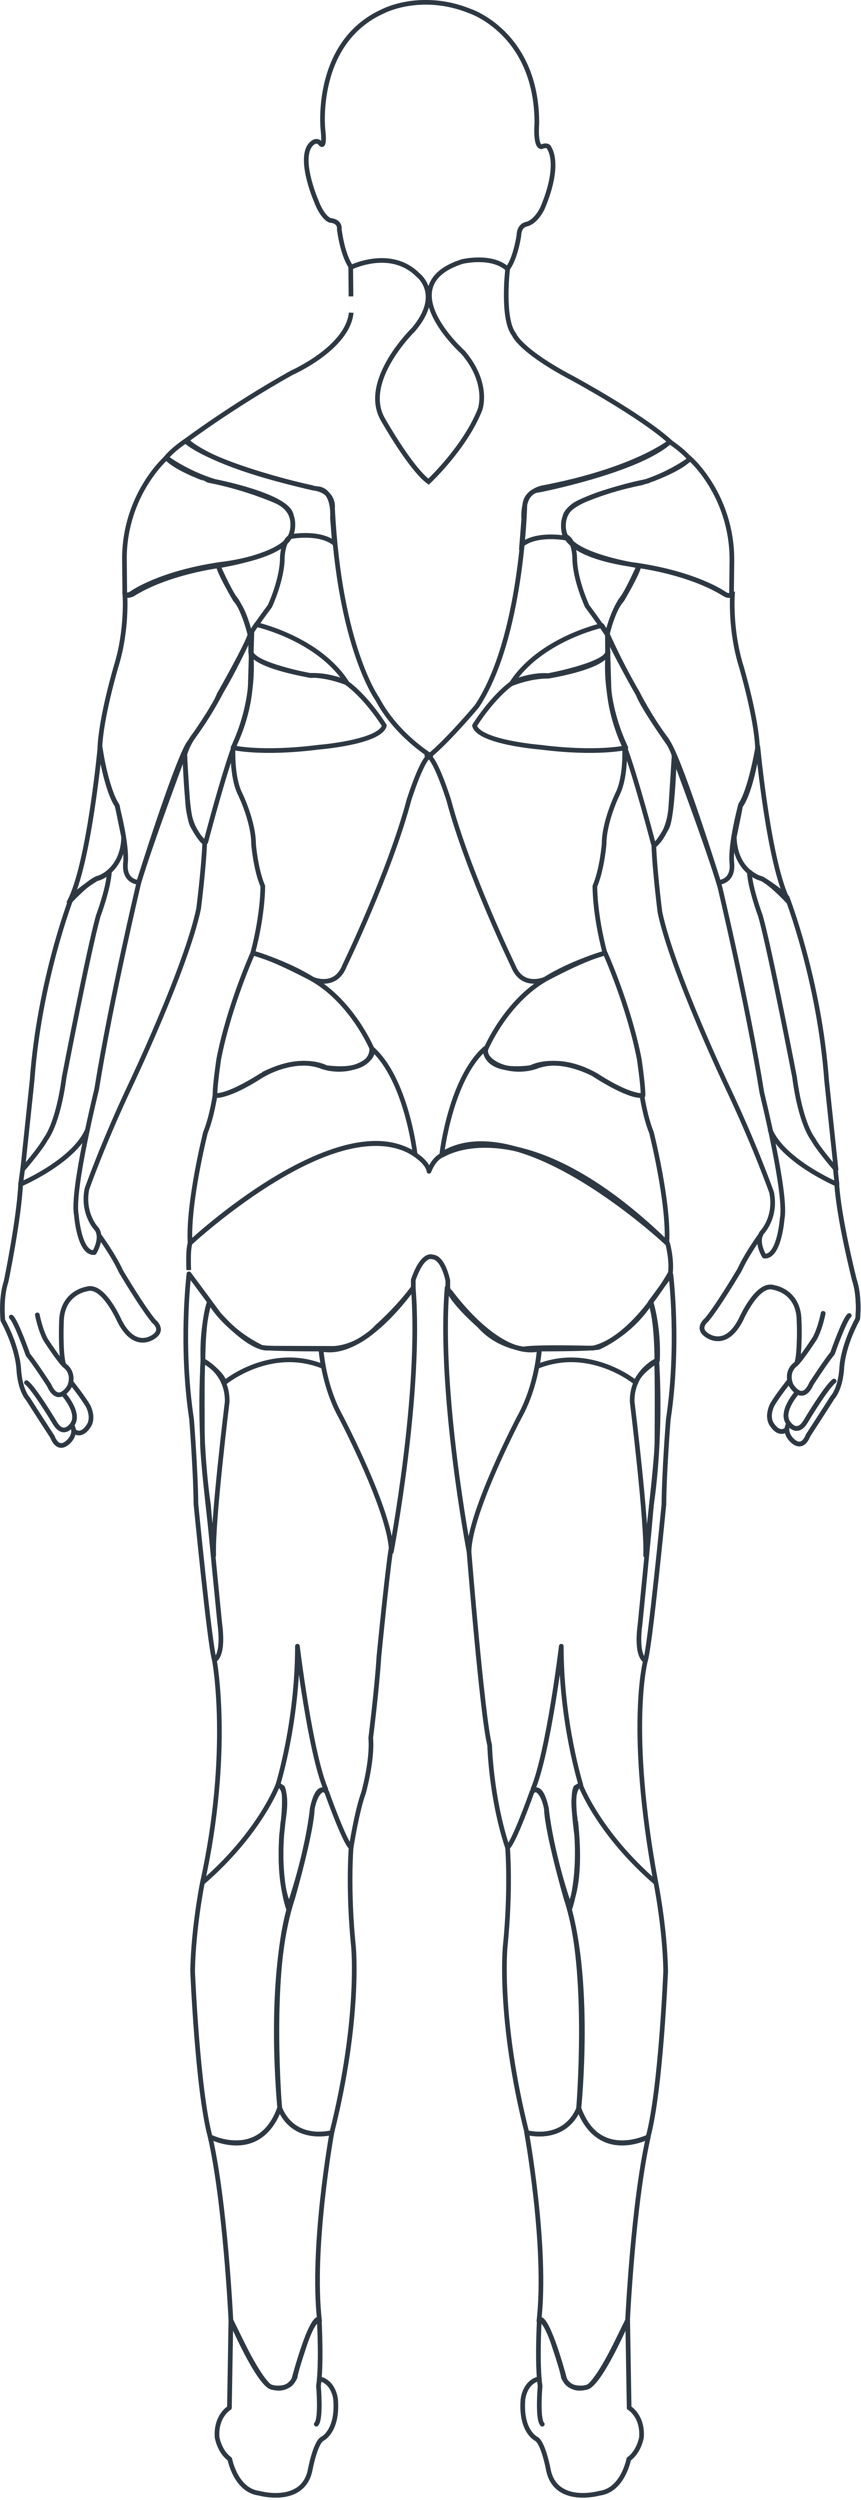 <svg width="184" height="534" viewBox="0 0 184 534" fill="none" xmlns="http://www.w3.org/2000/svg">
<g clip-path="url(#clip0)">
<path d="M75 56.97C75 56.97 73.31 54.91 72.51 48.99C72.51 48.99 72.84 47.26 70.52 47.06C70.52 47.06 68.93 46.59 67.53 42.81C67.53 42.81 63.21 32.78 67 30.38C67 30.38 67.85 29.76 68.55 30.74C68.55 30.74 69.48 31.96 69.01 27.6C69.01 27.6 67.03 8.97 81.97 2.35C81.97 2.35 89.99 -1.83 100.39 2.35C100.39 2.35 114.73 7 114.73 26.34C114.73 26.34 114.3 31.3 115.71 31.35C115.71 31.35 117.12 30.66 117.44 31.75C117.44 31.75 119.88 35.09 115.96 44.39C115.96 44.39 114.74 47.21 112.62 47.86C112.62 47.86 110.95 47.99 110.89 50.3C110.89 50.3 110.22 55.01 108.53 57.31" stroke="#2D3843" stroke-miterlimit="10"/>
<path d="M74.95 57.12C74.95 57.12 83.45 52.87 89.3 58.71C89.3 58.71 94.77 62.81 88.38 70.37C88.38 70.37 76.84 81.59 81.99 89.86C81.99 89.86 87.76 100.07 91.58 102.88C91.58 102.88 99.3 95.71 102.57 87.52C102.57 87.52 104.67 81.99 98.98 75.28C98.98 75.28 82.92 60.98 98.75 55.87C98.75 55.87 105.09 54.32 108.48 57.46C108.48 57.46 107.22 68.13 109.86 71.46C109.86 71.46 111.08 74.89 122.56 80.91C122.56 80.91 136.98 88.73 143.19 94.35C143.19 94.35 135.71 100.44 115.8 104.21C115.8 104.21 112.29 105 112.16 107.91C112.16 107.91 111.58 136.28 101.91 150.85C101.91 150.85 95.88 158.02 91.89 161.32C91.89 161.32 84.65 156.9 80.65 149.31C80.65 149.31 72.55 138.22 71.06 108.53C71.06 108.53 71.61 104.83 66.83 104.23C66.83 104.23 46.21 99.65 39.64 94.22C39.64 94.22 49.34 86.9 62.34 79.62C62.34 79.62 74.27 74.38 75.05 66.81C75.05 66.82 74.97 60.71 74.95 57.12Z" stroke="#2D3843" stroke-miterlimit="10"/>
<path d="M39.85 94.06C39.85 94.06 37.15 95.8 35.52 97.75C35.52 97.75 39.87 101.02 45.89 102.83C45.89 102.83 61.73 105.87 62.26 110.13C62.26 110.13 63.06 112.05 62.1 114.61C62.1 114.61 68.23 113.44 71.48 116.05L71.05 110.61C71.05 110.61 71.58 104.64 67.8 104.37C67.8 104.38 46.66 100.22 39.85 94.06Z" stroke="#2D3843" stroke-miterlimit="10"/>
<path d="M143.13 94.37C143.13 94.37 145.83 96.11 147.46 98.06C147.46 98.06 143.11 101.33 137.09 103.14C137.09 103.14 121.25 106.18 120.72 110.44C120.72 110.44 119.92 112.36 120.88 114.92C120.88 114.92 114.75 113.75 111.5 116.36L111.93 110.92C111.93 110.92 111.4 104.95 115.18 104.68C115.18 104.69 136.32 100.53 143.13 94.37Z" stroke="#2D3843" stroke-miterlimit="10"/>
<path d="M35.56 97.77C35.56 97.77 26.54 105.62 26.59 119.51L26.67 126.78C26.67 126.78 27.13 127.47 28.27 126.63C28.27 126.63 34.14 122.44 47.09 120.54C47.09 120.54 61.18 119.09 62.4 113.53C62.4 113.53 63.85 109.11 58.9 106.98C58.9 106.98 52.58 104.16 44.73 102.64C44.72 102.62 37.67 100.22 35.56 97.77Z" stroke="#2D3843" stroke-miterlimit="10"/>
<path d="M147.44 97.92C147.44 97.92 156.46 105.77 156.41 119.66L156.33 126.93C156.33 126.93 155.87 127.62 154.73 126.78C154.73 126.78 148.86 122.59 135.91 120.69C135.91 120.69 121.82 119.24 120.6 113.68C120.6 113.68 119.15 109.26 124.1 107.13C124.1 107.13 130.42 104.31 138.27 102.79C138.28 102.77 145.33 100.37 147.44 97.92Z" stroke="#2D3843" stroke-miterlimit="10"/>
<path d="M26.7 127.09C26.7 127.09 27.22 134.62 24.82 142.31C24.82 142.31 21.54 153.34 21.34 159.83C21.34 159.83 22.81 168.59 24.95 171.87C24.95 171.87 27.22 180.23 26.82 184.31C26.42 188.39 29.63 188.46 29.63 188.46C29.63 188.46 37.25 164.05 40.2 158.97C40.2 158.97 45.88 151.01 46.82 148.34C46.82 148.34 52.97 137.51 53.44 135.5C53.44 135.5 52.37 130.42 50.3 128.14C50.3 128.14 46.82 122.26 46.69 120.85C46.69 120.85 35.87 122.2 28.31 126.94C28.3 126.94 27.45 127.39 26.7 127.09Z" stroke="#2D3843" stroke-miterlimit="10"/>
<path d="M156.52 127.09C156.52 127.09 156 134.62 158.4 142.31C158.4 142.31 161.68 153.34 161.88 159.83C161.88 159.83 160.41 168.59 158.27 171.87C158.27 171.87 156 180.23 156.4 184.31C156.8 188.39 153.59 188.46 153.59 188.46C153.59 188.46 145.97 164.05 143.02 158.97C143.02 158.97 137.34 151.01 136.4 148.34C136.4 148.34 130.25 137.51 129.78 135.5C129.78 135.5 130.85 130.42 132.92 128.14C132.92 128.14 136.4 122.26 136.53 120.85C136.53 120.85 147.35 122.2 154.91 126.94C154.92 126.94 155.77 127.39 156.52 127.09Z" stroke="#2D3843" stroke-miterlimit="10"/>
<path d="M53.41 135.48C53.41 135.48 54.64 133.55 57.69 129.44C57.69 129.44 60.33 123.75 60.33 119.18C60.33 119.18 60.39 115.96 61.74 114.9C61.74 114.9 60.86 118.36 46.62 120.88C46.62 120.88 48.91 126.04 50.2 127.8C50.19 127.8 51.89 129.68 53.41 135.48Z" stroke="#2D3843" stroke-miterlimit="10"/>
<path d="M129.74 135.48C129.74 135.48 128.51 133.55 125.46 129.44C125.46 129.44 122.82 123.75 122.82 119.18C122.82 119.18 122.76 115.96 121.41 114.9C121.41 114.9 122.29 118.36 136.53 120.88C136.53 120.88 134.24 126.04 132.95 127.8C132.96 127.8 131.26 129.68 129.74 135.48Z" stroke="#2D3843" stroke-miterlimit="10"/>
<path d="M21.38 159.5C21.38 159.5 19.01 184.89 14.76 192.69C14.76 192.69 19.18 187.88 21.15 187.49C21.15 187.49 26.2 185.91 26.43 178.82C26.43 178.82 25.25 173.22 25.09 172.12C25.08 172.12 22.95 169.79 21.38 159.5Z" stroke="#2D3843" stroke-miterlimit="10" stroke-linecap="round" stroke-linejoin="round"/>
<path d="M161.96 159.5C161.96 159.5 164.33 184.89 168.58 192.69C168.58 192.69 164.16 187.88 162.19 187.49C162.19 187.49 157.14 185.91 156.91 178.82C156.91 178.82 158.09 173.22 158.25 172.12C158.26 172.12 160.38 169.79 161.96 159.5Z" stroke="#2D3843" stroke-miterlimit="10" stroke-linecap="round" stroke-linejoin="round"/>
<path d="M39.5 161.14C39.5 161.14 39.85 174.02 41.12 176.35C41.12 176.35 43.72 181.07 44.01 179.73C44.01 179.73 47.88 164.87 50.35 158.54C50.35 158.54 53.45 152.2 53.52 145.37L53.83 134.97C53.83 134.97 50.7 141.99 47.39 147.55C47.39 147.55 44.64 152.97 41.19 157.48C41.19 157.48 39.92 159.45 39.5 161.14Z" stroke="#2D3843" stroke-miterlimit="10" stroke-linecap="round" stroke-linejoin="round"/>
<path d="M144.12 161.6C144.12 161.6 143.77 174.48 142.5 176.81C142.5 176.81 139.9 181.53 139.61 180.19C139.61 180.19 135.74 165.33 133.27 159C133.27 159 130.17 152.66 130.1 145.83L129.79 135.43C129.79 135.43 132.92 142.45 136.23 148.01C136.23 148.01 138.98 153.43 142.43 157.94C142.43 157.94 143.7 159.91 144.12 161.6Z" stroke="#2D3843" stroke-miterlimit="10" stroke-linecap="round" stroke-linejoin="round"/>
<path d="M15.31 191.66C15.31 191.66 8.41 209.36 6.85 230.85L4.85 249.78C4.85 249.78 8.68 245.37 9.78 243.27C9.78 243.27 12.36 240.26 13.72 230.02C13.72 230.02 18.84 203.38 20.98 195.67C20.98 195.67 23.18 189.84 23.38 186.21C23.38 186.21 22.21 187.31 20.66 187.7C20.64 187.69 17.55 189.53 15.31 191.66Z" stroke="#2D3843" stroke-miterlimit="10" stroke-linecap="round" stroke-linejoin="round"/>
<path d="M168.2 191.66C168.2 191.66 175.1 209.36 176.66 230.85L178.66 249.78C178.66 249.78 174.83 245.37 173.73 243.27C173.73 243.27 171.15 240.26 169.79 230.02C169.79 230.02 164.67 203.38 162.53 195.67C162.53 195.67 160.33 189.84 160.13 186.21C160.13 186.21 161.3 187.31 162.85 187.7C162.86 187.69 165.96 189.53 168.2 191.66Z" stroke="#2D3843" stroke-miterlimit="10" stroke-linecap="round" stroke-linejoin="round"/>
<path d="M29.66 188.59C29.66 188.59 23.73 213.55 20.65 232.7C20.65 232.7 15.29 254.36 16.32 259.49C16.32 259.49 16.92 267.81 20.15 267.53C20.15 267.53 22.01 264.58 20.7 262.55C20.7 262.55 17.53 259.38 18.57 253.97C18.57 253.97 21.97 244.27 27.93 231.66C27.93 231.66 39.77 206.78 42.45 194.07C42.45 194.07 43.57 185.17 43.75 179.9C43.75 179.9 40.55 177.65 40.12 171.61L39.43 160.81C39.41 160.81 32 180.6 29.66 188.59Z" stroke="#2D3843" stroke-miterlimit="10" stroke-linecap="round" stroke-linejoin="round"/>
<path d="M153.82 189.35C153.82 189.35 159.75 214.31 162.83 233.46C162.83 233.46 168.19 255.12 167.16 260.25C167.16 260.25 166.56 268.57 163.33 268.29C163.33 268.29 161.47 265.34 162.78 263.31C162.78 263.31 165.95 260.14 164.91 254.73C164.91 254.73 161.51 245.03 155.55 232.42C155.55 232.42 143.71 207.54 141.03 194.83C141.03 194.83 139.91 185.93 139.73 180.66C139.73 180.66 142.93 178.41 143.36 172.37L144.05 161.57C144.07 161.57 151.48 181.36 153.82 189.35Z" stroke="#2D3843" stroke-miterlimit="10" stroke-linecap="round" stroke-linejoin="round"/>
<path d="M4.9 249.3L4.4 252.94C4.4 252.94 15.78 248.08 18.67 241.37" stroke="#2D3843" stroke-miterlimit="10" stroke-linecap="round" stroke-linejoin="round"/>
<path d="M178.49 249.31L178.86 252.94C178.86 252.94 167.48 248.08 164.59 241.37" stroke="#2D3843" stroke-miterlimit="10" stroke-linecap="round" stroke-linejoin="round"/>
<path d="M162.6 263.73C162.6 263.73 159.63 267.77 158.05 271.24C158.05 271.24 153.46 278.99 151 281.91C151 281.91 148.96 283.49 150.77 284.97C150.77 284.97 154.9 288.63 158.38 281.77C158.38 281.77 161.86 273.79 165.38 275C165.38 275 170.48 275.7 170.76 281.68C170.76 281.68 171.04 288.31 170.34 290.96" stroke="#2D3843" stroke-miterlimit="10" stroke-linecap="round" stroke-linejoin="round"/>
<path d="M175.91 280.52C175.91 280.52 175.31 283.67 174.15 285.81C174.15 285.81 171 290.68 169.93 291.47C169.93 291.47 167.84 292.91 169.05 295.83C169.05 295.83 171.42 300 173.41 295.51C173.41 295.51 176.7 290.45 177.91 289.06C177.91 289.06 180.41 281.92 181.48 280.99" stroke="#2D3843" stroke-miterlimit="10" stroke-linecap="round" stroke-linejoin="round"/>
<path d="M168.67 294.95C168.67 294.95 166.21 298.01 165.05 300.01C165.05 300.01 163.61 302.65 165.14 304.51C165.14 304.51 166.39 306.46 167.88 305.48" stroke="#2D3843" stroke-miterlimit="10" stroke-linecap="round" stroke-linejoin="round"/>
<path d="M170.44 297.31C170.44 297.31 166.87 301.21 168.31 303.71C168.31 303.71 170.26 307.05 172.3 303.39C172.3 303.39 176.61 296.2 178.24 294.99" stroke="#2D3843" stroke-miterlimit="10" stroke-linecap="round" stroke-linejoin="round"/>
<path d="M168.49 304.23C168.49 304.23 167.61 305.39 168.77 307.06C168.77 307.06 171.14 310.45 172.71 306.55C172.71 306.55 176.37 300.94 177.91 298.48C177.91 298.48 179.63 296.76 179.9 292.03C179.9 292.03 180.04 287.72 183.29 281.69C183.29 281.69 183.8 277 182.59 273.39C182.59 273.39 179.16 259.94 178.79 252.38" stroke="#2D3843" stroke-miterlimit="10" stroke-linecap="round" stroke-linejoin="round"/>
<path d="M162.6 263.73C162.6 263.73 159.63 267.77 158.05 271.24C158.05 271.24 153.46 278.99 151 281.91C151 281.91 148.96 283.49 150.77 284.97C150.77 284.97 154.9 288.63 158.38 281.77C158.38 281.77 161.86 273.79 165.38 275C165.38 275 170.48 275.7 170.76 281.68C170.76 281.68 171.04 288.31 170.34 290.96" stroke="#2D3843" stroke-miterlimit="10" stroke-linecap="round" stroke-linejoin="round"/>
<path d="M175.91 280.52C175.91 280.52 175.31 283.67 174.15 285.81C174.15 285.81 171 290.68 169.93 291.47C169.93 291.47 167.84 292.91 169.05 295.83C169.05 295.83 171.42 300 173.41 295.51C173.41 295.51 176.7 290.45 177.91 289.06C177.91 289.06 180.41 281.92 181.48 280.99" stroke="#2D3843" stroke-miterlimit="10" stroke-linecap="round" stroke-linejoin="round"/>
<path d="M168.67 294.95C168.67 294.95 166.21 298.01 165.05 300.01C165.05 300.01 163.61 302.65 165.14 304.51C165.14 304.51 166.39 306.46 167.88 305.48" stroke="#2D3843" stroke-miterlimit="10" stroke-linecap="round" stroke-linejoin="round"/>
<path d="M170.44 297.31C170.44 297.31 166.87 301.21 168.31 303.71C168.31 303.71 170.26 307.05 172.3 303.39C172.3 303.39 176.61 296.2 178.24 294.99" stroke="#2D3843" stroke-miterlimit="10" stroke-linecap="round" stroke-linejoin="round"/>
<path d="M168.49 304.23C168.49 304.23 167.61 305.39 168.77 307.06C168.77 307.06 171.14 310.45 172.71 306.55C172.71 306.55 176.37 300.94 177.91 298.48C177.91 298.48 179.63 296.76 179.9 292.03C179.9 292.03 180.04 287.72 183.29 281.69C183.29 281.69 183.8 277 182.59 273.39C182.59 273.39 179.16 259.94 178.79 252.38" stroke="#2D3843" stroke-miterlimit="10" stroke-linecap="round" stroke-linejoin="round"/>
<path d="M21.3 264.05C21.3 264.05 24.27 268.09 25.85 271.56C25.85 271.56 30.44 279.31 32.9 282.23C32.9 282.23 34.94 283.81 33.13 285.29C33.13 285.29 29 288.95 25.52 282.09C25.52 282.09 22.04 274.11 18.52 275.32C18.52 275.32 13.42 276.02 13.14 282C13.14 282 12.86 288.63 13.56 291.28" stroke="#2D3843" stroke-miterlimit="10" stroke-linecap="round" stroke-linejoin="round"/>
<path d="M7.98 280.84C7.98 280.84 8.58 283.99 9.74 286.13C9.74 286.13 12.89 291 13.96 291.79C13.96 291.79 16.05 293.23 14.84 296.15C14.84 296.15 12.47 300.32 10.48 295.83C10.48 295.83 7.19 290.77 5.98 289.38C5.98 289.38 3.48 282.24 2.41 281.31" stroke="#2D3843" stroke-miterlimit="10" stroke-linecap="round" stroke-linejoin="round"/>
<path d="M15.22 295.27C15.22 295.27 17.68 298.33 18.84 300.33C18.84 300.33 20.28 302.97 18.75 304.83C18.75 304.83 17.5 306.78 16.01 305.8" stroke="#2D3843" stroke-miterlimit="10" stroke-linecap="round" stroke-linejoin="round"/>
<path d="M13.46 297.63C13.46 297.63 17.03 301.53 15.59 304.03C15.59 304.03 13.64 307.37 11.6 303.71C11.6 303.71 7.29 296.52 5.66 295.31" stroke="#2D3843" stroke-miterlimit="10" stroke-linecap="round" stroke-linejoin="round"/>
<path d="M15.41 304.54C15.41 304.54 16.29 305.7 15.13 307.37C15.13 307.37 12.76 310.76 11.19 306.86C11.19 306.86 7.53 301.25 5.99 298.79C5.99 298.79 4.27 297.07 4 292.34C4 292.34 3.86 288.03 0.61 282C0.61 282 0.1 277.31 1.31 273.7C1.31 273.7 4.04 260.51 4.41 252.94" stroke="#2D3843" stroke-miterlimit="10" stroke-linecap="round" stroke-linejoin="round"/>
<path d="M68.22 508.06C71.41 508.76 71.72 512.49 71.72 512.49C72.26 519.25 68.92 520.88 68.92 520.88C67.37 521.66 66.28 527.56 66.28 527.56C64.73 535.17 55.4 532.53 55.4 532.53C50.35 531.91 49.11 525.23 49.11 525.23C46.86 523.6 46.39 520.57 46.39 520.57C46.08 515.99 49.03 514.28 49.03 514.28L49.34 495.56C49.34 495.56 55.32 509.47 58.2 509.93C58.2 509.93 62.24 510.78 62.94 507.68C62.94 507.68 66.36 494.86 68.22 495.33C68.22 495.33 68.76 504.96 68.06 509.62C68.06 509.62 68.68 516.69 67.59 517.78" stroke="#2D3843" stroke-miterlimit="10" stroke-linecap="round" stroke-linejoin="round"/>
<path d="M115.26 508.06C112.07 508.76 111.76 512.49 111.76 512.49C111.22 519.25 114.56 520.88 114.56 520.88C116.11 521.66 117.2 527.56 117.2 527.56C118.75 535.17 128.08 532.53 128.08 532.53C133.13 531.91 134.37 525.23 134.37 525.23C136.62 523.6 137.09 520.57 137.09 520.57C137.4 515.99 134.45 514.28 134.45 514.28L134.14 495.56C134.14 495.56 128.16 509.47 125.28 509.93C125.28 509.93 121.24 510.78 120.54 507.68C120.54 507.68 117.12 494.86 115.26 495.33C115.26 495.33 114.72 504.96 115.42 509.62C115.42 509.62 114.8 516.69 115.89 517.78" stroke="#2D3843" stroke-miterlimit="10" stroke-linecap="round" stroke-linejoin="round"/>
<path d="M53.58 135.24L54.79 133.4C54.79 133.4 68.1 136.36 74.15 145.87C74.15 145.87 70.23 144.2 66.22 144.24C66.22 144.24 54.45 142.36 53.58 139.19V135.24Z" stroke="#2D3843" stroke-miterlimit="10" stroke-linecap="round" stroke-linejoin="round"/>
<path d="M129.83 135.43L128.62 133.59C128.62 133.59 115.31 136.55 109.26 146.06C109.26 146.06 113.18 144.39 117.19 144.43C117.19 144.43 128.96 142.55 129.83 139.38V135.43V135.43Z" stroke="#2D3843" stroke-miterlimit="10" stroke-linecap="round" stroke-linejoin="round"/>
<path d="M49.81 159.7C49.81 159.7 55.87 161.14 68.04 159.6C68.04 159.6 81.2 158.56 82.14 154.98C82.14 154.98 78.32 148.77 73.7 145.59C73.7 145.59 69.78 144 66.4 144.3C66.4 144.3 54.38 142.07 53.59 139.33C53.58 139.34 54.97 148.78 49.81 159.7Z" stroke="#2D3843" stroke-miterlimit="10" stroke-linecap="round" stroke-linejoin="round"/>
<path d="M133.74 159.7C133.74 159.7 127.68 161.14 115.51 159.6C115.51 159.6 102.35 158.56 101.41 154.98C101.41 154.98 105.23 148.77 109.85 145.59C109.85 145.59 113.77 144 117.15 144.3C117.15 144.3 129.17 142.07 129.96 139.33C129.96 139.34 128.57 148.78 133.74 159.7Z" stroke="#2D3843" stroke-miterlimit="10" stroke-linecap="round" stroke-linejoin="round"/>
<path d="M49.81 159.7C49.81 159.7 49.48 165.83 51.28 169.51C51.28 169.51 54.19 175.41 54.19 180.29C54.19 180.29 54.62 185.68 56.16 189.27C56.16 189.27 56.25 195.09 54.02 203.56C54.02 203.56 61.04 205.53 66.77 209.12C66.77 209.12 71.65 211.34 73.62 206.3C73.62 206.3 83.29 186.36 87.4 170.87C87.4 170.87 90.4 161.29 92.08 161.33" stroke="#2D3843" stroke-miterlimit="10" stroke-linecap="round" stroke-linejoin="round"/>
<path d="M133.48 159.7C133.48 159.7 133.81 165.83 132.01 169.51C132.01 169.51 129.1 175.41 129.1 180.29C129.1 180.29 128.67 185.68 127.13 189.27C127.13 189.27 127.04 195.09 129.27 203.56C129.27 203.56 122.25 205.53 116.52 209.12C116.52 209.12 111.64 211.34 109.67 206.3C109.67 206.3 100 186.36 95.89 170.87C95.89 170.87 92.89 161.29 91.21 161.33" stroke="#2D3843" stroke-miterlimit="10" stroke-linecap="round" stroke-linejoin="round"/>
<path d="M49.34 495.56C49.34 495.56 48.18 470.82 44.91 456.41C44.91 456.41 55.49 462.04 59.77 450.22C59.77 450.22 61.91 457.31 70.92 455.51C70.92 455.51 66.48 479.96 68.29 495.75C68.29 495.75 67.41 494.48 65.4 499.95C65.4 499.95 63.22 506.31 63.06 507.76C63.06 507.76 61.61 511.28 57.65 509.71C57.65 509.71 55.81 508.65 51.85 500.67L49.34 495.56Z" stroke="#2D3843" stroke-miterlimit="10" stroke-linecap="round" stroke-linejoin="round"/>
<path d="M134.12 495.56C134.12 495.56 135.28 470.82 138.55 456.41C138.55 456.41 127.97 462.04 123.69 450.22C123.69 450.22 121.55 457.31 112.54 455.51C112.54 455.51 116.98 479.96 115.17 495.75C115.17 495.75 116.05 494.48 118.06 499.95C118.06 499.95 120.24 506.31 120.4 507.76C120.4 507.76 121.85 511.28 125.81 509.71C125.81 509.71 127.65 508.65 131.61 500.67L134.12 495.56Z" stroke="#2D3843" stroke-miterlimit="10" stroke-linecap="round" stroke-linejoin="round"/>
<path d="M59.78 450.22C59.78 450.22 56.9 422.32 62.55 405.42C62.55 405.42 66.62 391.23 66.73 386.36C66.73 386.36 67.67 380.64 69.81 382.72C69.81 382.72 73.59 393.42 75.03 394.62C75.03 394.62 74.3 403.55 75.55 415.9C75.55 415.9 77.01 431.27 70.91 455.51C70.92 455.51 62.88 457.76 59.78 450.22Z" stroke="#2D3843" stroke-miterlimit="10" stroke-linecap="round" stroke-linejoin="round"/>
<path d="M123.72 450.22C123.72 450.22 126.6 422.32 120.95 405.42C120.95 405.42 116.88 391.23 116.77 386.36C116.77 386.36 115.83 380.64 113.69 382.72C113.69 382.72 109.91 393.42 108.47 394.62C108.47 394.62 109.2 403.55 107.95 415.9C107.95 415.9 106.49 431.27 112.59 455.51C112.58 455.51 120.62 457.76 123.72 450.22Z" stroke="#2D3843" stroke-miterlimit="10" stroke-linecap="round" stroke-linejoin="round"/>
<path d="M59.39 381.2C59.39 381.2 55.58 391.48 43.25 402.13C43.25 402.13 41.34 411.59 41.16 420.96C41.16 420.96 42.2 446.36 44.91 456.4C44.91 456.4 55.63 461.81 59.77 450.21C59.77 450.21 57.54 422.96 61.72 407.86C61.72 407.86 59.54 402.49 60.17 392.03C60.17 392.03 61.37 383.56 60.37 381.77L59.39 381.2Z" stroke="#2D3843" stroke-miterlimit="10" stroke-linecap="round" stroke-linejoin="round"/>
<path d="M124.03 381.2C124.03 381.2 127.84 391.48 140.17 402.13C140.17 402.13 142.08 411.59 142.26 420.96C142.26 420.96 141.22 446.36 138.51 456.4C138.51 456.4 127.79 461.81 123.65 450.21C123.65 450.21 125.88 422.96 121.7 407.86C121.7 407.86 123.88 402.49 123.25 392.03C123.25 392.03 122.05 383.56 123.05 381.77L124.03 381.2Z" stroke="#2D3843" stroke-miterlimit="10" stroke-linecap="round" stroke-linejoin="round"/>
<path d="M59.39 381.2C59.39 381.2 63.56 367.9 63.56 351.61C63.56 351.61 66.3 374.32 69.63 382.19C69.63 382.19 67.7 381.59 66.72 386.36C66.72 386.36 65.92 394.95 61.82 407.04C61.82 407.04 59.01 402.73 60.47 389.08C60.49 389.08 61.91 381.95 59.39 381.2Z" stroke="#2D3843" stroke-miterlimit="10" stroke-linecap="round" stroke-linejoin="round"/>
<path d="M124.12 381.2C124.12 381.2 119.95 367.9 119.95 351.61C119.95 351.61 117.21 374.32 113.88 382.19C113.88 382.19 115.81 381.59 116.79 386.36C116.79 386.36 117.59 394.95 121.69 407.04C121.69 407.04 124.5 402.73 123.04 389.08C123.02 389.08 121.6 381.95 124.12 381.2Z" stroke="#2D3843" stroke-miterlimit="10" stroke-linecap="round" stroke-linejoin="round"/>
<path d="M40.63 265.49C40.63 265.49 74.04 234.46 89.65 247.31C89.65 247.31 91.49 248.7 91.68 250.18C91.68 250.18 92.69 247.24 94.81 246.59C94.81 246.59 111.94 235.69 142.68 265.59C142.68 265.59 143.59 268.88 143.28 271.84C143.28 271.84 135.44 286.08 126.61 287.95C126.61 287.95 114.81 287.61 111.92 288.12C111.92 288.12 106.31 287.61 102.41 283.11C102.41 283.11 96.3 277.84 95.7 275.04V273.51C95.7 273.51 94.74 268.54 92.38 268.46C92.38 268.46 90.35 267.49 88.32 273.37V274.99C88.32 274.99 85.64 278.85 80.56 283.4C80.56 283.4 76.92 287.61 71.35 288L57.04 287.95C57.04 287.95 53.72 288.39 46.78 280.72L40.38 272.08C40.38 272.1 40.06 267.14 40.63 265.49Z" stroke="#2D3843" stroke-miterlimit="10" stroke-linecap="round" stroke-linejoin="round"/>
<path d="M54.02 203.57C54.02 203.57 48.99 214.74 46.76 226.16C46.76 226.16 45.88 232.04 45.95 234C45.95 234 48.52 234.41 55.34 230.08C55.34 230.08 62.37 225.28 68.92 227.85C68.92 227.85 72.84 229.34 76.96 227.44C76.96 227.44 80.2 226.02 79.46 223.93C79.46 223.93 75.24 214 66.78 209.13C66.77 209.13 58.38 204.56 54.02 203.57Z" stroke="#2D3843" stroke-miterlimit="10" stroke-linecap="round" stroke-linejoin="round"/>
<path d="M129.34 203.57C129.34 203.57 134.37 214.74 136.6 226.16C136.6 226.16 137.48 232.04 137.41 234C137.41 234 134.84 234.41 128.02 230.08C128.02 230.08 120.99 225.28 114.44 227.85C114.44 227.85 110.52 229.34 106.4 227.44C106.4 227.44 103.16 226.02 103.9 223.93C103.9 223.93 108.12 214 116.58 209.13C116.59 209.13 124.98 204.56 129.34 203.57Z" stroke="#2D3843" stroke-miterlimit="10" stroke-linecap="round" stroke-linejoin="round"/>
<path d="M45.94 233.99C45.94 233.99 45.27 238.56 43.91 241.89C43.91 241.89 40.12 256.94 40.62 265.49C40.62 265.49 71.99 236.04 88.71 246.51C88.71 246.51 86.9 230.5 79.44 223.92C79.44 223.92 80.12 229.36 69.69 228.03C69.69 228.03 64.83 225.19 56.37 229.36C56.39 229.37 48.99 234.27 45.94 233.99Z" stroke="#2D3843" stroke-miterlimit="10" stroke-linecap="round" stroke-linejoin="round"/>
<path d="M137.19 233.99C137.19 233.99 137.86 238.56 139.22 241.89C139.22 241.89 143.01 256.94 142.51 265.49C142.51 265.49 111.14 236.04 94.42 246.51C94.42 246.51 96.23 230.5 103.69 223.92C103.69 223.92 103.01 229.36 113.44 228.03C113.44 228.03 118.3 225.19 126.76 229.36C126.74 229.37 134.14 234.27 137.19 233.99Z" stroke="#2D3843" stroke-miterlimit="10" stroke-linecap="round" stroke-linejoin="round"/>
<path d="M68.62 288.15C68.62 288.15 69.02 295.74 72.84 302.63C72.84 302.63 83.46 322.8 83.63 331.43C83.63 331.43 90.16 297.24 88.31 275.01C88.31 275.02 77.87 290.25 68.62 288.15Z" stroke="#2D3843" stroke-miterlimit="10" stroke-linecap="round" stroke-linejoin="round"/>
<path d="M115.24 288.15C115.24 288.15 114.84 295.74 111.02 302.63C111.02 302.63 100.4 322.8 100.23 331.43C100.23 331.43 93.7 297.24 95.55 275.01C95.55 275.02 105.99 290.25 115.24 288.15Z" stroke="#2D3843" stroke-miterlimit="10" stroke-linecap="round" stroke-linejoin="round"/>
<path d="M44.78 278.04C44.78 278.04 43.04 283.37 43.38 290.61C43.38 290.61 47.32 292.94 48 295.32C48 295.32 57.67 287.25 69.09 291.87C69.09 291.87 68.54 288.74 68.62 288.14C68.62 288.14 58.2 288.17 55.97 287.78C55.97 287.8 49.01 284.81 44.78 278.04Z" stroke="#2D3843" stroke-miterlimit="10" stroke-linecap="round" stroke-linejoin="round"/>
<path d="M139.1 278.04C139.1 278.04 140.84 283.37 140.5 290.61C140.5 290.61 136.56 292.94 135.88 295.32C135.88 295.32 126.21 287.25 114.79 291.87C114.79 291.87 115.34 288.74 115.26 288.14C115.26 288.14 125.68 288.17 127.91 287.78C127.92 287.8 134.88 284.81 139.1 278.04Z" stroke="#2D3843" stroke-miterlimit="10" stroke-linecap="round" stroke-linejoin="round"/>
<path d="M40.38 272.1C40.38 272.1 38.52 287.14 40.94 303.11C40.94 303.11 41.82 314.35 41.87 321.19C41.87 321.19 44.81 351.49 45.82 354.58C45.82 354.58 47.91 353.91 46.96 346.71C46.96 346.71 45.01 327.26 44.54 321.34C44.54 321.34 42.35 307.86 43.38 290.61C43.38 290.61 43.33 281.63 44.78 278.04L40.38 272.1Z" stroke="#2D3843" stroke-miterlimit="10" stroke-linecap="round" stroke-linejoin="round"/>
<path d="M143.37 272.23C143.37 272.23 145.23 287.27 142.81 303.24C142.81 303.24 141.93 314.48 141.88 321.32C141.88 321.32 138.94 351.62 137.93 354.71C137.93 354.71 135.84 354.04 136.79 346.84C136.79 346.84 138.74 327.39 139.21 321.47C139.21 321.47 141.4 307.99 140.37 290.74C140.37 290.74 140.42 281.76 138.97 278.17L143.37 272.23Z" stroke="#2D3843" stroke-miterlimit="10" stroke-linecap="round" stroke-linejoin="round"/>
<path d="M45.82 354.58C45.82 354.58 49.47 373.97 43.25 402.13" stroke="#2D3843" stroke-miterlimit="10" stroke-linecap="round" stroke-linejoin="round"/>
<path d="M75.04 394.62C75.04 394.62 76.24 386.87 77.68 382.95C77.68 382.95 79.64 376.04 79.23 371.19C79.23 371.19 80.57 360.57 80.98 353.76C80.98 353.76 83.15 331.69 83.76 329.83" stroke="#2D3843" stroke-miterlimit="10" stroke-linecap="round" stroke-linejoin="round"/>
<path d="M100.23 331.44C100.23 331.44 103.07 366.71 104.64 372.75C104.64 372.75 104.92 384.05 108.46 394.63" stroke="#2D3843" stroke-miterlimit="10" stroke-linecap="round" stroke-linejoin="round"/>
<path d="M137.93 354.71C137.93 354.71 134.07 369.2 140.17 402.13" stroke="#2D3843" stroke-miterlimit="10" stroke-linecap="round" stroke-linejoin="round"/>
<path d="M43.38 290.61C43.38 290.61 48.68 293.03 48.55 299.41C48.55 299.41 45.39 325.08 45.67 332.22C45.67 332.22 43.26 312.28 43.26 307.92C43.26 307.92 43.13 291.95 43.38 290.61Z" stroke="#2D3843" stroke-miterlimit="10" stroke-linecap="round" stroke-linejoin="round"/>
<path d="M140.27 290.61C140.27 290.61 134.97 293.03 135.1 299.41C135.1 299.41 138.26 325.08 137.98 332.22C137.98 332.22 140.39 312.28 140.39 307.92C140.39 307.92 140.52 291.95 140.27 290.61Z" stroke="#2D3843" stroke-miterlimit="10" stroke-linecap="round" stroke-linejoin="round"/>
</g>
<defs>
<clipPath id="clip0">
<rect width="183.89" height="533.48" fill="white"/>
</clipPath>
</defs>
</svg>

